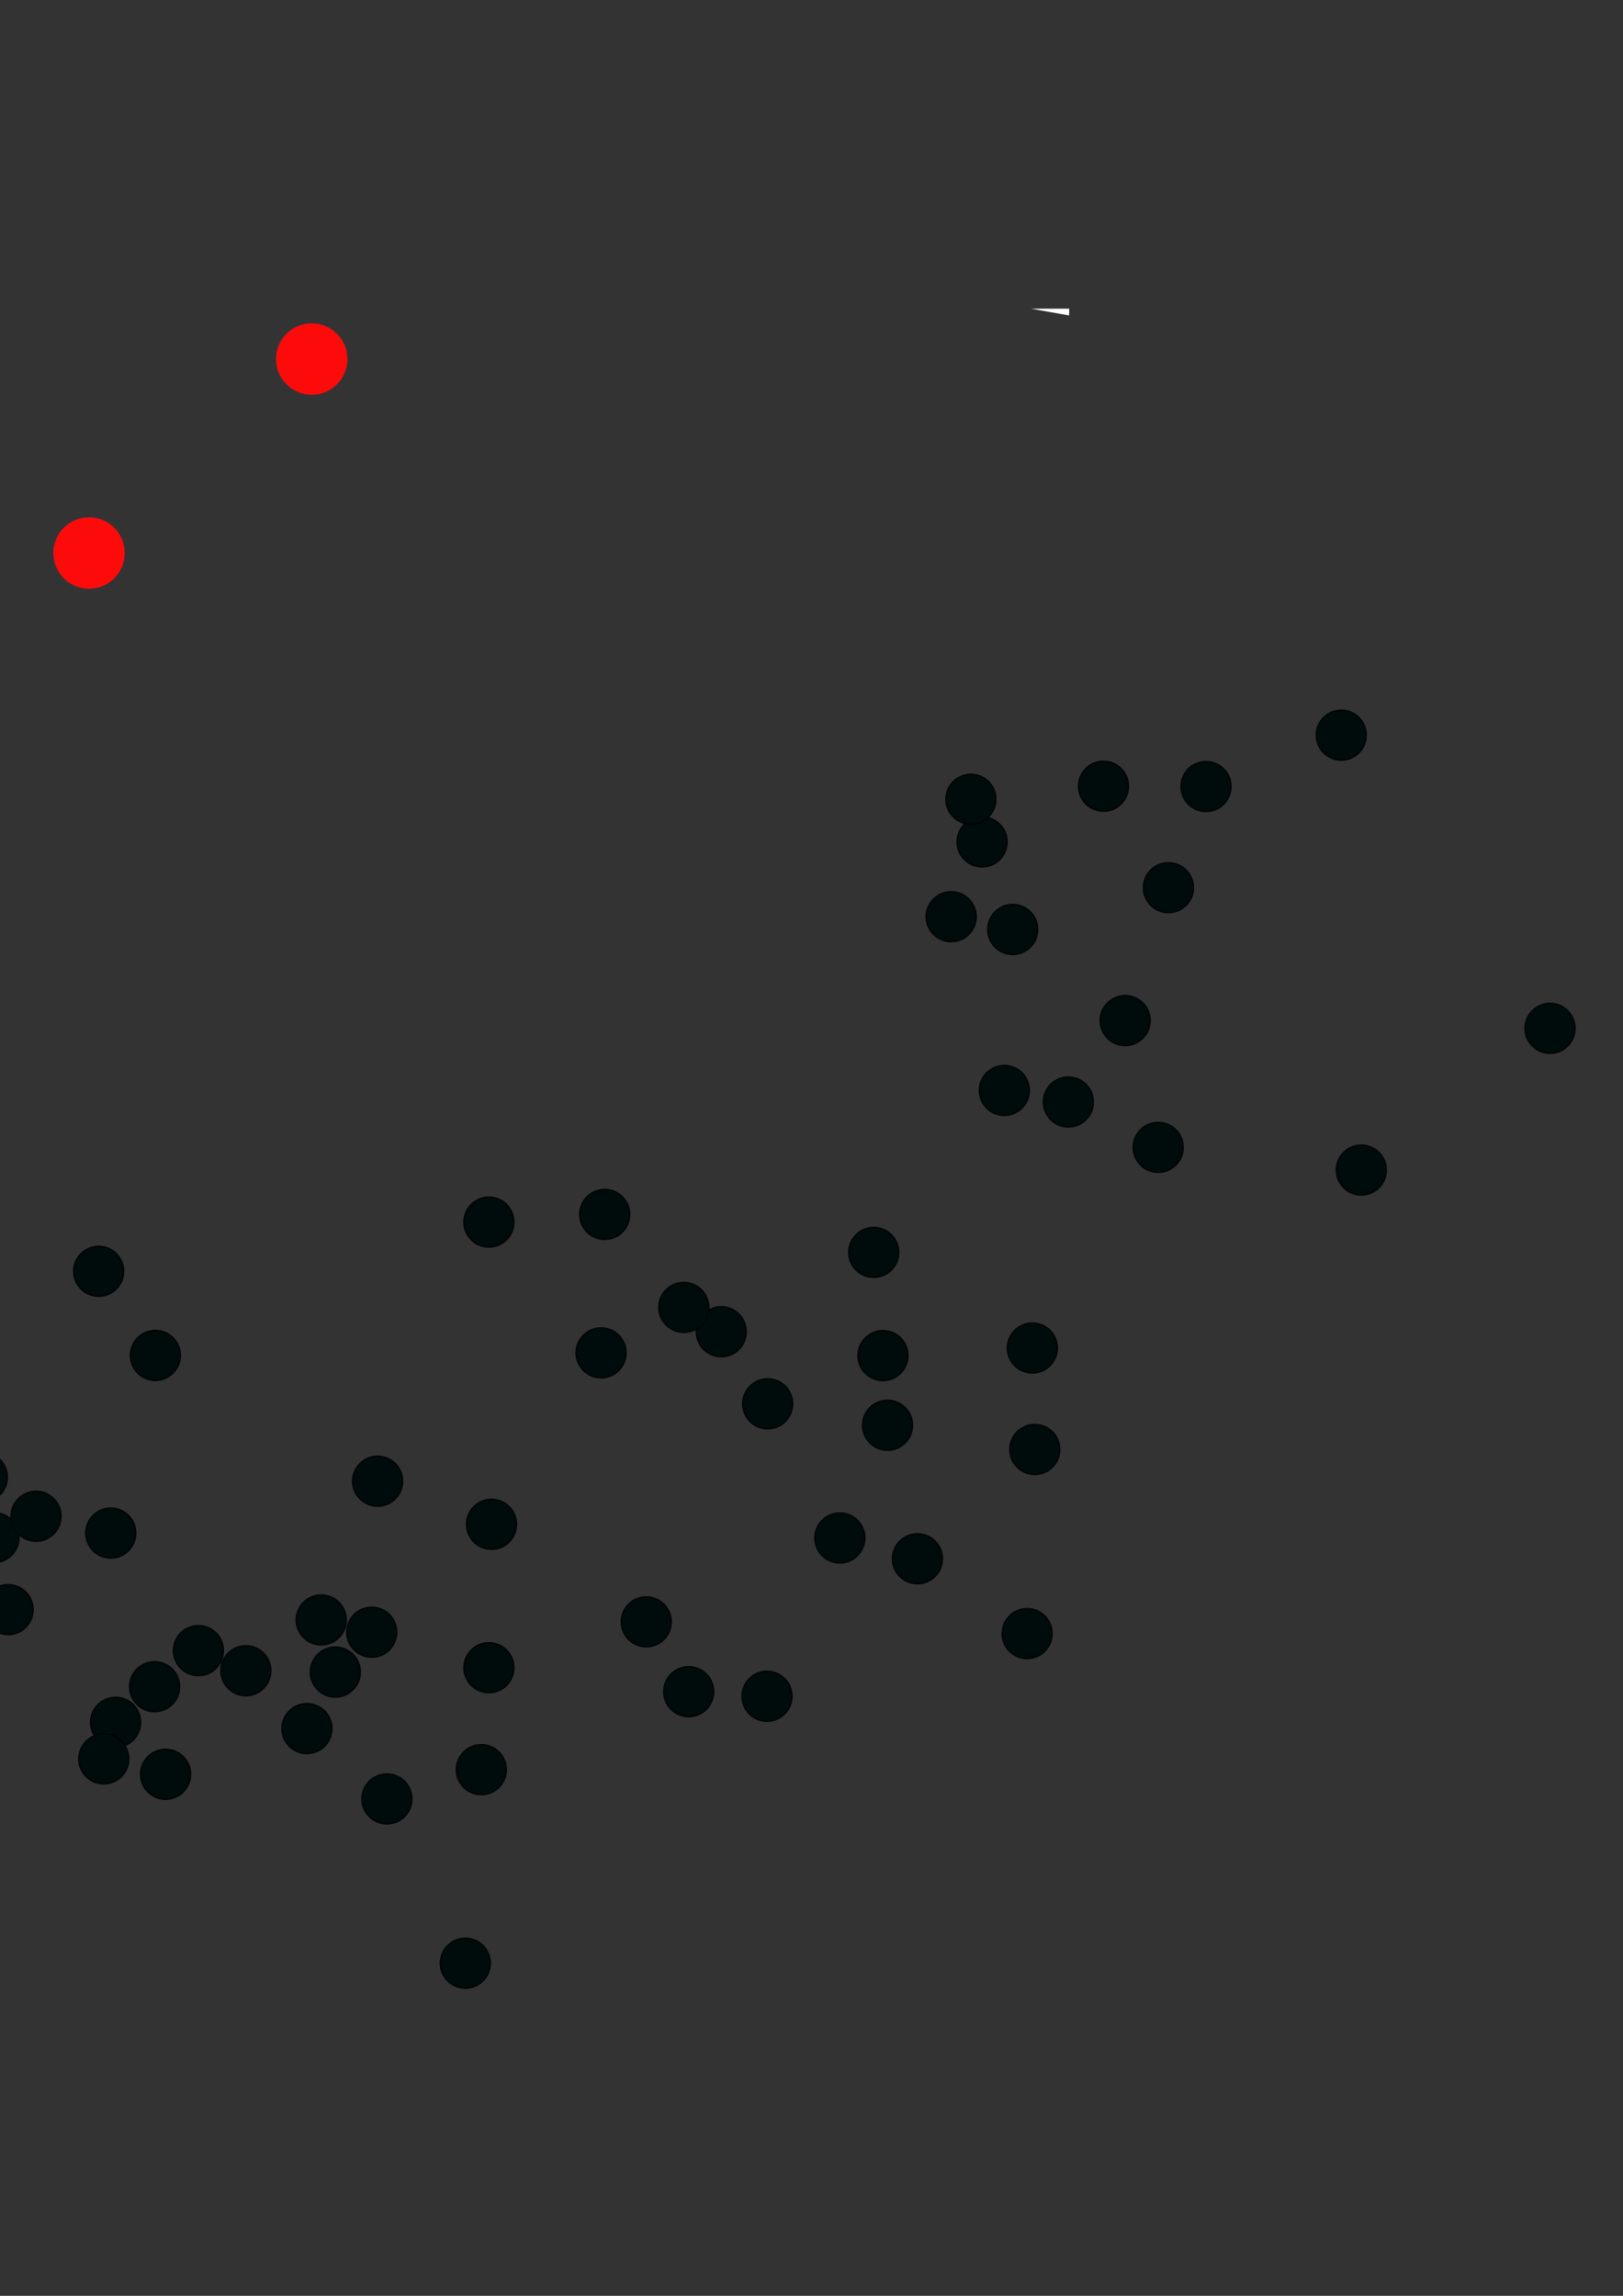 <?xml version="1.0" encoding="UTF-8" standalone="no"?>
<!-- Created with Inkscape (http://www.inkscape.org/) -->

<svg
   xmlns:dc="http://purl.org/dc/elements/1.1/"
   xmlns:cc="http://creativecommons.org/ns#"
   xmlns:rdf="http://www.w3.org/1999/02/22-rdf-syntax-ns#"
   xmlns:svg="http://www.w3.org/2000/svg"
   xmlns="http://www.w3.org/2000/svg"
   xmlns:sodipodi="http://sodipodi.sourceforge.net/DTD/sodipodi-0.dtd"
   xmlns:inkscape="http://www.inkscape.org/namespaces/inkscape"
   width="210mm"
   height="297mm"
   id="svg8509"
   version="1.1"
   inkscape:version="0.91 r"
   sodipodi:docname="AD_intro.svg">
  <rect width="100%" height="100%" fill="#333333" stroke="none"/>
  <defs
     id="defs8511" />
  <sodipodi:namedview
     id="base"
     pagecolor="#ffffff"
     bordercolor="#666666"
     borderopacity="1.0"
     inkscape:pageopacity="0.0"
     inkscape:pageshadow="2"
     inkscape:zoom="0.35"
     inkscape:cx="-753.57143"
     inkscape:cy="636.67559"
     inkscape:document-units="px"
     inkscape:current-layer="layer1"
     showgrid="false"
     inkscape:window-width="1318"
     inkscape:window-height="747"
     inkscape:window-x="48"
     inkscape:window-y="21"
     inkscape:window-maximized="1" />
  <g
     inkscape:label="Calque 1"
     inkscape:groupmode="layer"
     id="layer1">
    <path
       sodipodi:type="arc"
       style="fill:#ffffff"
       id="path9821"
       sodipodi:cx="504.28571"
       sodipodi:cy="150.93361"
       sodipodi:rx="18.571428"
       sodipodi:ry="55.714287"
       d="m 522.857,150.934 a 18.571,55.714 0 0 1 -0.032,3.289 l -18.539,-3.289 z"
       sodipodi:start="0"
       sodipodi:end="0.05907098" />
    <g
       id="g5530"
       transform="matrix(2.459,0,0,2.459,-1027.886,-1446.181)">
      <circle
         style="opacity:1;fill:#000b0b;fill-opacity:1;fill-rule:nonzero;stroke:#000000;stroke-width:0.2;stroke-linecap:butt;stroke-linejoin:miter;stroke-miterlimit:4;stroke-dasharray:none;stroke-dashoffset:0;stroke-opacity:1"
         id="use4570"
         cx="107.156"
         cy="631.027"
         r="5" />
      <circle
         style="opacity:1;fill:#000b0b;fill-opacity:1;fill-rule:nonzero;stroke:#000000;stroke-width:0.2;stroke-linecap:butt;stroke-linejoin:miter;stroke-miterlimit:4;stroke-dasharray:none;stroke-dashoffset:0;stroke-opacity:1"
         id="use4572"
         cx="143.628"
         cy="581.865"
         r="5" />
      <circle
         style="opacity:1;fill:#000b0b;fill-opacity:1;fill-rule:nonzero;stroke:#000000;stroke-width:0.2;stroke-linecap:butt;stroke-linejoin:miter;stroke-miterlimit:4;stroke-dasharray:none;stroke-dashoffset:0;stroke-opacity:1"
         id="use4574"
         cx="215.586"
         cy="621.928"
         r="5" />
      <circle
         style="opacity:1;fill:#000b0b;fill-opacity:1;fill-rule:nonzero;stroke:#000000;stroke-width:0.2;stroke-linecap:butt;stroke-linejoin:miter;stroke-miterlimit:4;stroke-dasharray:none;stroke-dashoffset:0;stroke-opacity:1"
         id="use4578"
         cx="169.85"
         cy="736.914"
         r="5" />
      <circle
         style="opacity:1;fill:#000b0b;fill-opacity:1;fill-rule:nonzero;stroke:#000000;stroke-width:0.2;stroke-linecap:butt;stroke-linejoin:miter;stroke-miterlimit:4;stroke-dasharray:none;stroke-dashoffset:0;stroke-opacity:1"
         id="use4580"
         cx="192.275"
         cy="759.964"
         r="5" />
      <circle
         style="opacity:1;fill:#000b0b;fill-opacity:1;fill-rule:nonzero;stroke:#000000;stroke-width:0.2;stroke-linecap:butt;stroke-linejoin:miter;stroke-miterlimit:4;stroke-dasharray:none;stroke-dashoffset:0;stroke-opacity:1"
         id="use4582"
         cx="246.371"
         cy="826.493"
         r="5" />
      <circle
         style="opacity:1;fill:#000b0b;fill-opacity:1;fill-rule:nonzero;stroke:#000000;stroke-width:0.2;stroke-linecap:butt;stroke-linejoin:miter;stroke-miterlimit:4;stroke-dasharray:none;stroke-dashoffset:0;stroke-opacity:1"
         id="use4584"
         cx="303.823"
         cy="888.172"
         r="5" />
      <circle
         style="opacity:1;fill:#000b0b;fill-opacity:1;fill-rule:nonzero;stroke:#000000;stroke-width:0.2;stroke-linecap:butt;stroke-linejoin:miter;stroke-miterlimit:4;stroke-dasharray:none;stroke-dashoffset:0;stroke-opacity:1"
         id="use4586"
         cx="356.868"
         cy="826.668"
         r="5" />
      <circle
         style="opacity:1;fill:#000b0b;fill-opacity:1;fill-rule:nonzero;stroke:#000000;stroke-width:0.2;stroke-linecap:butt;stroke-linejoin:miter;stroke-miterlimit:4;stroke-dasharray:none;stroke-dashoffset:0;stroke-opacity:1"
         id="use4588"
         cx="377.637"
         cy="938.321"
         r="5" />
      <circle
         style="opacity:1;fill:#000b0b;fill-opacity:1;fill-rule:nonzero;stroke:#000000;stroke-width:0.2;stroke-linecap:butt;stroke-linejoin:miter;stroke-miterlimit:4;stroke-dasharray:none;stroke-dashoffset:0;stroke-opacity:1"
         id="use4590"
         cx="440.036"
         cy="892.951"
         r="5" />
      <circle
         style="opacity:1;fill:#000b0b;fill-opacity:1;fill-rule:nonzero;stroke:#000000;stroke-width:0.2;stroke-linecap:butt;stroke-linejoin:miter;stroke-miterlimit:4;stroke-dasharray:none;stroke-dashoffset:0;stroke-opacity:1"
         id="use4592"
         cx="437.632"
         cy="840.901"
         r="5" />
      <circle
         style="opacity:1;fill:#000b0b;fill-opacity:1;fill-rule:nonzero;stroke:#000000;stroke-width:0.2;stroke-linecap:butt;stroke-linejoin:miter;stroke-miterlimit:4;stroke-dasharray:none;stroke-dashoffset:0;stroke-opacity:1"
         id="use4594"
         cx="546.539"
         cy="910.602"
         r="5" />
      <circle
         style="opacity:1;fill:#000b0b;fill-opacity:1;fill-rule:nonzero;stroke:#000000;stroke-width:0.2;stroke-linecap:butt;stroke-linejoin:miter;stroke-miterlimit:4;stroke-dasharray:none;stroke-dashoffset:0;stroke-opacity:1"
         id="use4596"
         cx="515.242"
         cy="919.722"
         r="5" />
      <circle
         style="opacity:1;fill:#000b0b;fill-opacity:1;fill-rule:nonzero;stroke:#000000;stroke-width:0.2;stroke-linecap:butt;stroke-linejoin:miter;stroke-miterlimit:4;stroke-dasharray:none;stroke-dashoffset:0;stroke-opacity:1"
         id="use4598"
         cx="585.034"
         cy="893.924"
         r="5" />
      <circle
         style="opacity:1;fill:#000b0b;fill-opacity:1;fill-rule:nonzero;stroke:#000000;stroke-width:0.2;stroke-linecap:butt;stroke-linejoin:miter;stroke-miterlimit:4;stroke-dasharray:none;stroke-dashoffset:0;stroke-opacity:1"
         id="use4600"
         cx="600.469"
         cy="898.061"
         r="5" />
      <circle
         style="opacity:1;fill:#000b0b;fill-opacity:1;fill-rule:nonzero;stroke:#000000;stroke-width:0.2;stroke-linecap:butt;stroke-linejoin:miter;stroke-miterlimit:4;stroke-dasharray:none;stroke-dashoffset:0;stroke-opacity:1"
         id="use4602"
         cx="637.464"
         cy="744.451"
         r="5" />
      <circle
         style="opacity:1;fill:#000b0b;fill-opacity:1;fill-rule:nonzero;stroke:#000000;stroke-width:0.2;stroke-linecap:butt;stroke-linejoin:miter;stroke-miterlimit:4;stroke-dasharray:none;stroke-dashoffset:0;stroke-opacity:1"
         id="use4604"
         cx="657.86"
         cy="744.512"
         r="5" />
      <circle
         style="opacity:1;fill:#000b0b;fill-opacity:1;fill-rule:nonzero;stroke:#000000;stroke-width:0.2;stroke-linecap:butt;stroke-linejoin:miter;stroke-miterlimit:4;stroke-dasharray:none;stroke-dashoffset:0;stroke-opacity:1"
         id="use4606"
         cx="591.77"
         cy="837.143"
         r="5" />
      <circle
         style="opacity:1;fill:#000b0b;fill-opacity:1;fill-rule:nonzero;stroke:#000000;stroke-width:0.2;stroke-linecap:butt;stroke-linejoin:miter;stroke-miterlimit:4;stroke-dasharray:none;stroke-dashoffset:0;stroke-opacity:1"
         id="use4608"
         cx="648.349"
         cy="816.259"
         r="5" />
      <circle
         style="opacity:1;fill:#000b0b;fill-opacity:1;fill-rule:nonzero;stroke:#000000;stroke-width:0.2;stroke-linecap:butt;stroke-linejoin:miter;stroke-miterlimit:4;stroke-dasharray:none;stroke-dashoffset:0;stroke-opacity:1"
         id="use4610"
         cx="684.755"
         cy="734.292"
         r="5" />
      <circle
         style="opacity:1;fill:#000b0b;fill-opacity:1;fill-rule:nonzero;stroke:#000000;stroke-width:0.2;stroke-linecap:butt;stroke-linejoin:miter;stroke-miterlimit:4;stroke-dasharray:none;stroke-dashoffset:0;stroke-opacity:1"
         id="use4612"
         cx="688.737"
         cy="820.772"
         r="5" />
      <circle
         style="opacity:1;fill:#000b0b;fill-opacity:1;fill-rule:nonzero;stroke:#000000;stroke-width:0.2;stroke-linecap:butt;stroke-linejoin:miter;stroke-miterlimit:4;stroke-dasharray:none;stroke-dashoffset:0;stroke-opacity:1"
         id="use4614"
         cx="619.411"
         cy="772.932"
         r="5" />
      <circle
         style="opacity:1;fill:#000b0b;fill-opacity:1;fill-rule:nonzero;stroke:#000000;stroke-width:0.2;stroke-linecap:butt;stroke-linejoin:miter;stroke-miterlimit:4;stroke-dasharray:none;stroke-dashoffset:0;stroke-opacity:1"
         id="use4616"
         cx="613.327"
         cy="755.525"
         r="5" />
      <circle
         style="opacity:1;fill:#000b0b;fill-opacity:1;fill-rule:nonzero;stroke:#000000;stroke-width:0.2;stroke-linecap:butt;stroke-linejoin:miter;stroke-miterlimit:4;stroke-dasharray:none;stroke-dashoffset:0;stroke-opacity:1"
         id="use4618"
         cx="607.18"
         cy="770.395"
         r="5" />
      <circle
         style="opacity:1;fill:#000b0b;fill-opacity:1;fill-rule:nonzero;stroke:#000000;stroke-width:0.2;stroke-linecap:butt;stroke-linejoin:miter;stroke-miterlimit:4;stroke-dasharray:none;stroke-dashoffset:0;stroke-opacity:1"
         id="use4620"
         cx="630.482"
         cy="807.238"
         r="5" />
      <circle
         style="opacity:1;fill:#000b0b;fill-opacity:1;fill-rule:nonzero;stroke:#000000;stroke-width:0.2;stroke-linecap:butt;stroke-linejoin:miter;stroke-miterlimit:4;stroke-dasharray:none;stroke-dashoffset:0;stroke-opacity:1"
         id="use4622"
         cx="726.271"
         cy="792.597"
         r="5" />
      <circle
         style="opacity:1;fill:#000b0b;fill-opacity:1;fill-rule:nonzero;stroke:#000000;stroke-width:0.2;stroke-linecap:butt;stroke-linejoin:miter;stroke-miterlimit:4;stroke-dasharray:none;stroke-dashoffset:0;stroke-opacity:1"
         id="use4624"
         cx="650.381"
         cy="764.619"
         r="5" />
      <circle
         style="opacity:1;fill:#000b0b;fill-opacity:1;fill-rule:nonzero;stroke:#000000;stroke-width:0.2;stroke-linecap:butt;stroke-linejoin:miter;stroke-miterlimit:4;stroke-dasharray:none;stroke-dashoffset:0;stroke-opacity:1"
         id="use4626"
         cx="617.752"
         cy="804.936"
         r="5" />
      <circle
         style="opacity:1;fill:#000b0b;fill-opacity:1;fill-rule:nonzero;stroke:#000000;stroke-width:0.2;stroke-linecap:butt;stroke-linejoin:miter;stroke-miterlimit:4;stroke-dasharray:none;stroke-dashoffset:0;stroke-opacity:1"
         id="use4628"
         cx="611.098"
         cy="747.037"
         r="5" />
      <circle
         style="opacity:1;fill:#000b0b;fill-opacity:1;fill-rule:nonzero;stroke:#000000;stroke-width:0.2;stroke-linecap:butt;stroke-linejoin:miter;stroke-miterlimit:4;stroke-dasharray:none;stroke-dashoffset:0;stroke-opacity:1"
         id="use4630"
         cx="593.611"
         cy="857.659"
         r="5" />
      <circle
         style="opacity:1;fill:#000b0b;fill-opacity:1;fill-rule:nonzero;stroke:#000000;stroke-width:0.2;stroke-linecap:butt;stroke-linejoin:miter;stroke-miterlimit:4;stroke-dasharray:none;stroke-dashoffset:0;stroke-opacity:1"
         id="use4632"
         cx="561.455"
         cy="852.918"
         r="5" />
      <circle
         style="opacity:1;fill:#000b0b;fill-opacity:1;fill-rule:nonzero;stroke:#000000;stroke-width:0.2;stroke-linecap:butt;stroke-linejoin:miter;stroke-miterlimit:4;stroke-dasharray:none;stroke-dashoffset:0;stroke-opacity:1"
         id="use4634"
         cx="641.776"
         cy="791.045"
         r="5" />
      <circle
         style="opacity:1;fill:#000b0b;fill-opacity:1;fill-rule:nonzero;stroke:#000000;stroke-width:0.2;stroke-linecap:butt;stroke-linejoin:miter;stroke-miterlimit:4;stroke-dasharray:none;stroke-dashoffset:0;stroke-opacity:1"
         id="use4636"
         cx="623.319"
         cy="856.152"
         r="5" />
      <circle
         style="opacity:1;fill:#000b0b;fill-opacity:1;fill-rule:nonzero;stroke:#000000;stroke-width:0.2;stroke-linecap:butt;stroke-linejoin:miter;stroke-miterlimit:4;stroke-dasharray:none;stroke-dashoffset:0;stroke-opacity:1"
         id="use4638"
         cx="554.974"
         cy="924.492"
         r="5" />
      <circle
         style="opacity:1;fill:#000b0b;fill-opacity:1;fill-rule:nonzero;stroke:#000000;stroke-width:0.2;stroke-linecap:butt;stroke-linejoin:miter;stroke-miterlimit:4;stroke-dasharray:none;stroke-dashoffset:0;stroke-opacity:1"
         id="use4640"
         cx="414.503"
         cy="881.842"
         r="5" />
      <circle
         style="opacity:1;fill:#000b0b;fill-opacity:1;fill-rule:nonzero;stroke:#000000;stroke-width:0.2;stroke-linecap:butt;stroke-linejoin:miter;stroke-miterlimit:4;stroke-dasharray:none;stroke-dashoffset:0;stroke-opacity:1"
         id="use4642"
         cx="441"
         cy="930.577"
         r="5" />
      <circle
         style="opacity:1;fill:#000b0b;fill-opacity:1;fill-rule:nonzero;stroke:#000000;stroke-width:0.2;stroke-linecap:butt;stroke-linejoin:miter;stroke-miterlimit:4;stroke-dasharray:none;stroke-dashoffset:0;stroke-opacity:1"
         id="use4644"
         cx="479.054"
         cy="931.827"
         r="5" />
      <circle
         style="opacity:1;fill:#000b0b;fill-opacity:1;fill-rule:nonzero;stroke:#000000;stroke-width:0.2;stroke-linecap:butt;stroke-linejoin:miter;stroke-miterlimit:4;stroke-dasharray:none;stroke-dashoffset:0;stroke-opacity:1"
         id="use4646"
         cx="372.512"
         cy="834.069"
         r="5" />
      <circle
         style="opacity:1;fill:#000b0b;fill-opacity:1;fill-rule:nonzero;stroke:#000000;stroke-width:0.2;stroke-linecap:butt;stroke-linejoin:miter;stroke-miterlimit:4;stroke-dasharray:none;stroke-dashoffset:0;stroke-opacity:1"
         id="use4648"
         cx="364.474"
         cy="849.237"
         r="5" />
      <circle
         style="opacity:1;fill:#000b0b;fill-opacity:1;fill-rule:nonzero;stroke:#000000;stroke-width:0.2;stroke-linecap:butt;stroke-linejoin:miter;stroke-miterlimit:4;stroke-dasharray:none;stroke-dashoffset:0;stroke-opacity:1"
         id="use4650"
         cx="289.086"
         cy="788.61"
         r="5" />
      <circle
         style="opacity:1;fill:#000b0b;fill-opacity:1;fill-rule:nonzero;stroke:#000000;stroke-width:0.2;stroke-linecap:butt;stroke-linejoin:miter;stroke-miterlimit:4;stroke-dasharray:none;stroke-dashoffset:0;stroke-opacity:1"
         id="use4652"
         cx="241.213"
         cy="835.402"
         r="5" />
      <circle
         style="opacity:1;fill:#000b0b;fill-opacity:1;fill-rule:nonzero;stroke:#000000;stroke-width:0.2;stroke-linecap:butt;stroke-linejoin:miter;stroke-miterlimit:4;stroke-dasharray:none;stroke-dashoffset:0;stroke-opacity:1"
         id="use4654"
         cx="221.525"
         cy="839.01"
         r="5" />
      <circle
         style="opacity:1;fill:#000b0b;fill-opacity:1;fill-rule:nonzero;stroke:#000000;stroke-width:0.2;stroke-linecap:butt;stroke-linejoin:miter;stroke-miterlimit:4;stroke-dasharray:none;stroke-dashoffset:0;stroke-opacity:1"
         id="use4656"
         cx="206.707"
         cy="821.35"
         r="5" />
      <circle
         style="opacity:1;fill:#000b0b;fill-opacity:1;fill-rule:nonzero;stroke:#000000;stroke-width:0.2;stroke-linecap:butt;stroke-linejoin:miter;stroke-miterlimit:4;stroke-dasharray:none;stroke-dashoffset:0;stroke-opacity:1"
         id="use4658"
         cx="277.771"
         cy="730.241"
         r="5" />
      <circle
         style="opacity:1;fill:#000b0b;fill-opacity:1;fill-rule:nonzero;stroke:#000000;stroke-width:0.2;stroke-linecap:butt;stroke-linejoin:miter;stroke-miterlimit:4;stroke-dasharray:none;stroke-dashoffset:0;stroke-opacity:1"
         id="use4660"
         cx="198.36"
         cy="735.2"
         r="5" />
      <circle
         style="opacity:1;fill:#000b0b;fill-opacity:1;fill-rule:nonzero;stroke:#000000;stroke-width:0.2;stroke-linecap:butt;stroke-linejoin:miter;stroke-miterlimit:4;stroke-dasharray:none;stroke-dashoffset:0;stroke-opacity:1"
         id="use4662"
         cx="184.276"
         cy="765.478"
         r="5" />
      <circle
         style="opacity:1;fill:#000b0b;fill-opacity:1;fill-rule:nonzero;stroke:#000000;stroke-width:0.2;stroke-linecap:butt;stroke-linejoin:miter;stroke-miterlimit:4;stroke-dasharray:none;stroke-dashoffset:0;stroke-opacity:1"
         id="use4664"
         cx="182.089"
         cy="707.653"
         r="5" />
      <circle
         style="opacity:1;fill:#000b0b;fill-opacity:1;fill-rule:nonzero;stroke:#000000;stroke-width:0.2;stroke-linecap:butt;stroke-linejoin:miter;stroke-miterlimit:4;stroke-dasharray:none;stroke-dashoffset:0;stroke-opacity:1"
         id="use4666"
         cx="104.23"
         cy="659.945"
         r="5" />
      <circle
         style="opacity:1;fill:#000b0b;fill-opacity:1;fill-rule:nonzero;stroke:#000000;stroke-width:0.2;stroke-linecap:butt;stroke-linejoin:miter;stroke-miterlimit:4;stroke-dasharray:none;stroke-dashoffset:0;stroke-opacity:1"
         id="use4668"
         cx="102.737"
         cy="616.392"
         r="5" />
      <circle
         style="opacity:1;fill:#000b0b;fill-opacity:1;fill-rule:nonzero;stroke:#000000;stroke-width:0.2;stroke-linecap:butt;stroke-linejoin:miter;stroke-miterlimit:4;stroke-dasharray:none;stroke-dashoffset:0;stroke-opacity:1"
         id="use4670"
         cx="187.639"
         cy="616.764"
         r="5" />
      <circle
         style="opacity:1;fill:#000b0b;fill-opacity:1;fill-rule:nonzero;stroke:#000000;stroke-width:0.2;stroke-linecap:butt;stroke-linejoin:miter;stroke-miterlimit:4;stroke-dasharray:none;stroke-dashoffset:0;stroke-opacity:1"
         id="use4690"
         cx="125.935"
         cy="583.831"
         r="5" />
      <circle
         style="opacity:1;fill:#000b0b;fill-opacity:1;fill-rule:nonzero;stroke:#000000;stroke-width:0.2;stroke-linecap:butt;stroke-linejoin:miter;stroke-miterlimit:4;stroke-dasharray:none;stroke-dashoffset:0;stroke-opacity:1"
         id="use4708"
         cx="154.381"
         cy="723.26"
         r="5" />
      <circle
         style="opacity:1;fill:#000b0b;fill-opacity:1;fill-rule:nonzero;stroke:#000000;stroke-width:0.2;stroke-linecap:butt;stroke-linejoin:miter;stroke-miterlimit:4;stroke-dasharray:none;stroke-dashoffset:0;stroke-opacity:1"
         id="use4710"
         cx="231.541"
         cy="710.366"
         r="5" />
      <circle
         style="opacity:1;fill:#000b0b;fill-opacity:1;fill-rule:nonzero;stroke:#000000;stroke-width:0.2;stroke-linecap:butt;stroke-linejoin:miter;stroke-miterlimit:4;stroke-dasharray:none;stroke-dashoffset:0;stroke-opacity:1"
         id="use4712"
         cx="179.22"
         cy="779.296"
         r="5" />
      <circle
         style="opacity:1;fill:#000b0b;fill-opacity:1;fill-rule:nonzero;stroke:#000000;stroke-width:0.2;stroke-linecap:butt;stroke-linejoin:miter;stroke-miterlimit:4;stroke-dasharray:none;stroke-dashoffset:0;stroke-opacity:1"
         id="use4714"
         cx="196.86"
         cy="770.273"
         r="5" />
      <circle
         style="opacity:1;fill:#000b0b;fill-opacity:1;fill-rule:nonzero;stroke:#000000;stroke-width:0.2;stroke-linecap:butt;stroke-linejoin:miter;stroke-miterlimit:4;stroke-dasharray:none;stroke-dashoffset:0;stroke-opacity:1"
         id="use4716"
         cx="209.684"
         cy="752.998"
         r="5" />
      <circle
         style="opacity:1;fill:#000b0b;fill-opacity:1;fill-rule:nonzero;stroke:#000000;stroke-width:0.2;stroke-linecap:butt;stroke-linejoin:miter;stroke-miterlimit:4;stroke-dasharray:none;stroke-dashoffset:0;stroke-opacity:1"
         id="use4718"
         cx="186.538"
         cy="588.525"
         r="5" />
      <circle
         style="opacity:1;fill:#000b0b;fill-opacity:1;fill-rule:nonzero;stroke:#000000;stroke-width:0.2;stroke-linecap:butt;stroke-linejoin:miter;stroke-miterlimit:4;stroke-dasharray:none;stroke-dashoffset:0;stroke-opacity:1"
         id="use4722"
         cx="134.575"
         cy="601.417"
         r="5" />
      <circle
         style="opacity:1;fill:#000b0b;fill-opacity:1;fill-rule:nonzero;stroke:#000000;stroke-width:0.2;stroke-linecap:butt;stroke-linejoin:miter;stroke-miterlimit:4;stroke-dasharray:none;stroke-dashoffset:0;stroke-opacity:1"
         id="use4724"
         cx="145.881"
         cy="663.008"
         r="5" />
      <circle
         style="opacity:1;fill:#000b0b;fill-opacity:1;fill-rule:nonzero;stroke:#000000;stroke-width:0.2;stroke-linecap:butt;stroke-linejoin:miter;stroke-miterlimit:4;stroke-dasharray:none;stroke-dashoffset:0;stroke-opacity:1"
         id="use4726"
         cx="237.889"
         cy="701.554"
         r="5" />
      <circle
         style="opacity:1;fill:#000b0b;fill-opacity:1;fill-rule:nonzero;stroke:#000000;stroke-width:0.2;stroke-linecap:butt;stroke-linejoin:miter;stroke-miterlimit:4;stroke-dasharray:none;stroke-dashoffset:0;stroke-opacity:1"
         id="use4728"
         cx="171.688"
         cy="740.952"
         r="5" />
      <circle
         style="opacity:1;fill:#000b0b;fill-opacity:1;fill-rule:nonzero;stroke:#000000;stroke-width:0.2;stroke-linecap:butt;stroke-linejoin:miter;stroke-miterlimit:4;stroke-dasharray:none;stroke-dashoffset:0;stroke-opacity:1"
         id="use4730"
         cx="227.66"
         cy="709.463"
         r="5" />
      <circle
         style="opacity:1;fill:#000b0b;fill-opacity:1;fill-rule:nonzero;stroke:#000000;stroke-width:0.2;stroke-linecap:butt;stroke-linejoin:miter;stroke-miterlimit:4;stroke-dasharray:none;stroke-dashoffset:0;stroke-opacity:1"
         id="use4732"
         cx="111.342"
         cy="616.344"
         r="5" />
      <circle
         style="opacity:1;fill:#000b0b;fill-opacity:1;fill-rule:nonzero;stroke:#000000;stroke-width:0.2;stroke-linecap:butt;stroke-linejoin:miter;stroke-miterlimit:4;stroke-dasharray:none;stroke-dashoffset:0;stroke-opacity:1"
         id="use4768"
         cx="204.643"
         cy="680.701"
         r="5" />
      <circle
         style="opacity:1;fill:#000b0b;fill-opacity:1;fill-rule:nonzero;stroke:#000000;stroke-width:0.2;stroke-linecap:butt;stroke-linejoin:miter;stroke-miterlimit:4;stroke-dasharray:none;stroke-dashoffset:0;stroke-opacity:1"
         id="use4770"
         cx="149.224"
         cy="645.987"
         r="5" />
      <circle
         style="opacity:1;fill:#000b0b;fill-opacity:1;fill-rule:nonzero;stroke:#000000;stroke-width:0.2;stroke-linecap:butt;stroke-linejoin:miter;stroke-miterlimit:4;stroke-dasharray:none;stroke-dashoffset:0;stroke-opacity:1"
         id="use4772"
         cx="256.032"
         cy="658.365"
         r="5" />
      <circle
         style="opacity:1;fill:#000b0b;fill-opacity:1;fill-rule:nonzero;stroke:#000000;stroke-width:0.2;stroke-linecap:butt;stroke-linejoin:miter;stroke-miterlimit:4;stroke-dasharray:none;stroke-dashoffset:0;stroke-opacity:1"
         id="use4774"
         cx="234.301"
         cy="755.443"
         r="5" />
      <circle
         style="opacity:1;fill:#000b0b;fill-opacity:1;fill-rule:nonzero;stroke:#000000;stroke-width:0.2;stroke-linecap:butt;stroke-linejoin:miter;stroke-miterlimit:4;stroke-dasharray:none;stroke-dashoffset:0;stroke-opacity:1"
         id="use4776"
         cx="255.049"
         cy="840.49"
         r="5" />
      <circle
         style="opacity:1;fill:#000b0b;fill-opacity:1;fill-rule:nonzero;stroke:#000000;stroke-width:0.2;stroke-linecap:butt;stroke-linejoin:miter;stroke-miterlimit:4;stroke-dasharray:none;stroke-dashoffset:0;stroke-opacity:1"
         id="use4778"
         cx="303.594"
         cy="904.038"
         r="5" />
      <circle
         style="opacity:1;fill:#000b0b;fill-opacity:1;fill-rule:nonzero;stroke:#000000;stroke-width:0.2;stroke-linecap:butt;stroke-linejoin:miter;stroke-miterlimit:4;stroke-dasharray:none;stroke-dashoffset:0;stroke-opacity:1"
         id="use4780"
         cx="357.641"
         cy="815.79"
         r="5" />
      <circle
         style="opacity:1;fill:#000b0b;fill-opacity:1;fill-rule:nonzero;stroke:#000000;stroke-width:0.2;stroke-linecap:butt;stroke-linejoin:miter;stroke-miterlimit:4;stroke-dasharray:none;stroke-dashoffset:0;stroke-opacity:1"
         id="use4782"
         cx="372.105"
         cy="817.648"
         r="5" />
      <circle
         style="opacity:1;fill:#000b0b;fill-opacity:1;fill-rule:nonzero;stroke:#000000;stroke-width:0.2;stroke-linecap:butt;stroke-linejoin:miter;stroke-miterlimit:4;stroke-dasharray:none;stroke-dashoffset:0;stroke-opacity:1"
         id="use4784"
         cx="494.958"
         cy="945.811"
         r="5" />
      <circle
         style="opacity:1;fill:#000b0b;fill-opacity:1;fill-rule:nonzero;stroke:#000000;stroke-width:0.2;stroke-linecap:butt;stroke-linejoin:miter;stroke-miterlimit:4;stroke-dasharray:none;stroke-dashoffset:0;stroke-opacity:1"
         id="use4786"
         cx="448.91"
         cy="857.63"
         r="5" />
      <circle
         style="opacity:1;fill:#000b0b;fill-opacity:1;fill-rule:nonzero;stroke:#000000;stroke-width:0.2;stroke-linecap:butt;stroke-linejoin:miter;stroke-miterlimit:4;stroke-dasharray:none;stroke-dashoffset:0;stroke-opacity:1"
         id="use4788"
         cx="553.999"
         cy="848.082"
         r="5" />
      <circle
         style="opacity:1;fill:#000b0b;fill-opacity:1;fill-rule:nonzero;stroke:#000000;stroke-width:0.2;stroke-linecap:butt;stroke-linejoin:miter;stroke-miterlimit:4;stroke-dasharray:none;stroke-dashoffset:0;stroke-opacity:1"
         id="use4790"
         cx="493.107"
         cy="882.635"
         r="5" />
      <circle
         style="opacity:1;fill:#000b0b;fill-opacity:1;fill-rule:nonzero;stroke:#000000;stroke-width:0.2;stroke-linecap:butt;stroke-linejoin:miter;stroke-miterlimit:4;stroke-dasharray:none;stroke-dashoffset:0;stroke-opacity:1"
         id="use4792"
         cx="570.548"
         cy="925.4"
         r="5" />
      <circle
         style="opacity:1;fill:#000b0b;fill-opacity:1;fill-rule:nonzero;stroke:#000000;stroke-width:0.2;stroke-linecap:butt;stroke-linejoin:miter;stroke-miterlimit:4;stroke-dasharray:none;stroke-dashoffset:0;stroke-opacity:1"
         id="use4794"
         cx="623.805"
         cy="876.326"
         r="5" />
      <circle
         style="opacity:1;fill:#000b0b;fill-opacity:1;fill-rule:nonzero;stroke:#000000;stroke-width:0.2;stroke-linecap:butt;stroke-linejoin:miter;stroke-miterlimit:4;stroke-dasharray:none;stroke-dashoffset:0;stroke-opacity:1"
         id="use4796"
         cx="622.279"
         cy="912.938"
         r="5" />
      <circle
         style="opacity:1;fill:#000b0b;fill-opacity:1;fill-rule:nonzero;stroke:#000000;stroke-width:0.2;stroke-linecap:butt;stroke-linejoin:miter;stroke-miterlimit:4;stroke-dasharray:none;stroke-dashoffset:0;stroke-opacity:1"
         id="use4798"
         cx="570.679"
         cy="867.247"
         r="5" />
      <circle
         style="opacity:1;fill:#000b0b;fill-opacity:1;fill-rule:nonzero;stroke:#000000;stroke-width:0.2;stroke-linecap:butt;stroke-linejoin:miter;stroke-miterlimit:4;stroke-dasharray:none;stroke-dashoffset:0;stroke-opacity:1"
         id="use4800"
         cx="481.894"
         cy="910.224"
         r="5" />
      <circle
         style="opacity:1;fill:#000b0b;fill-opacity:1;fill-rule:nonzero;stroke:#000000;stroke-width:0.2;stroke-linecap:butt;stroke-linejoin:miter;stroke-miterlimit:4;stroke-dasharray:none;stroke-dashoffset:0;stroke-opacity:1"
         id="use4802"
         cx="438.649"
         cy="937.856"
         r="5" />
      <circle
         style="opacity:1;fill:#000b0b;fill-opacity:1;fill-rule:nonzero;stroke:#000000;stroke-width:0.2;stroke-linecap:butt;stroke-linejoin:miter;stroke-miterlimit:4;stroke-dasharray:none;stroke-dashoffset:0;stroke-opacity:1"
         id="use4804"
         cx="484.699"
         cy="920.591"
         r="5" />
      <circle
         style="opacity:1;fill:#000b0b;fill-opacity:1;fill-rule:nonzero;stroke:#000000;stroke-width:0.2;stroke-linecap:butt;stroke-linejoin:miter;stroke-miterlimit:4;stroke-dasharray:none;stroke-dashoffset:0;stroke-opacity:1"
         id="use4806"
         cx="450.942"
         cy="940.91"
         r="5" />
      <circle
         style="opacity:1;fill:#000b0b;fill-opacity:1;fill-rule:nonzero;stroke:#000000;stroke-width:0.2;stroke-linecap:butt;stroke-linejoin:miter;stroke-miterlimit:4;stroke-dasharray:none;stroke-dashoffset:0;stroke-opacity:1"
         id="use4808"
         cx="515.758"
         cy="891.208"
         r="5" />
      <circle
         style="opacity:1;fill:#000b0b;fill-opacity:1;fill-rule:nonzero;stroke:#000000;stroke-width:0.2;stroke-linecap:butt;stroke-linejoin:miter;stroke-miterlimit:4;stroke-dasharray:none;stroke-dashoffset:0;stroke-opacity:1"
         id="use4810"
         cx="538.273"
         cy="829.591"
         r="5" />
      <circle
         style="opacity:1;fill:#000b0b;fill-opacity:1;fill-rule:nonzero;stroke:#000000;stroke-width:0.2;stroke-linecap:butt;stroke-linejoin:miter;stroke-miterlimit:4;stroke-dasharray:none;stroke-dashoffset:0;stroke-opacity:1"
         id="use4812"
         cx="537.547"
         cy="857.115"
         r="5" />
      <circle
         style="opacity:1;fill:#000b0b;fill-opacity:1;fill-rule:nonzero;stroke:#000000;stroke-width:0.2;stroke-linecap:butt;stroke-linejoin:miter;stroke-miterlimit:4;stroke-dasharray:none;stroke-dashoffset:0;stroke-opacity:1"
         id="use4814"
         cx="594.521"
         cy="871.51"
         r="5" />
      <circle
         style="opacity:1;fill:#000b0b;fill-opacity:1;fill-rule:nonzero;stroke:#000000;stroke-width:0.2;stroke-linecap:butt;stroke-linejoin:miter;stroke-miterlimit:4;stroke-dasharray:none;stroke-dashoffset:0;stroke-opacity:1"
         id="use4816"
         cx="515.241"
         cy="831.12"
         r="5" />
      <circle
         style="opacity:1;fill:#000b0b;fill-opacity:1;fill-rule:nonzero;stroke:#000000;stroke-width:0.2;stroke-linecap:butt;stroke-linejoin:miter;stroke-miterlimit:4;stroke-dasharray:none;stroke-dashoffset:0;stroke-opacity:1"
         id="use4818"
         cx="457.471"
         cy="916.323"
         r="5" />
      <circle
         style="opacity:1;fill:#000b0b;fill-opacity:1;fill-rule:nonzero;stroke:#000000;stroke-width:0.2;stroke-linecap:butt;stroke-linejoin:miter;stroke-miterlimit:4;stroke-dasharray:none;stroke-dashoffset:0;stroke-opacity:1"
         id="use4820"
         cx="416.815"
         cy="893.846"
         r="5" />
      <circle
         style="opacity:1;fill:#000b0b;fill-opacity:1;fill-rule:nonzero;stroke:#000000;stroke-width:0.2;stroke-linecap:butt;stroke-linejoin:miter;stroke-miterlimit:4;stroke-dasharray:none;stroke-dashoffset:0;stroke-opacity:1"
         id="use4822"
         cx="305.053"
         cy="797.166"
         r="5" />
      <circle
         style="opacity:1;fill:#000b0b;fill-opacity:1;fill-rule:nonzero;stroke:#000000;stroke-width:0.2;stroke-linecap:butt;stroke-linejoin:miter;stroke-miterlimit:4;stroke-dasharray:none;stroke-dashoffset:0;stroke-opacity:1"
         id="use4824"
         cx="263.327"
         cy="861.325"
         r="5" />
      <circle
         style="opacity:1;fill:#000b0b;fill-opacity:1;fill-rule:nonzero;stroke:#000000;stroke-width:0.2;stroke-linecap:butt;stroke-linejoin:miter;stroke-miterlimit:4;stroke-dasharray:none;stroke-dashoffset:0;stroke-opacity:1"
         id="use4826"
         cx="247.598"
         cy="865.717"
         r="5" />
      <circle
         style="opacity:1;fill:#000b0b;fill-opacity:1;fill-rule:nonzero;stroke:#000000;stroke-width:0.2;stroke-linecap:butt;stroke-linejoin:miter;stroke-miterlimit:4;stroke-dasharray:none;stroke-dashoffset:0;stroke-opacity:1"
         id="use4828"
         cx="209.155"
         cy="776.774"
         r="5" />
      <circle
         style="opacity:1;fill:#000b0b;fill-opacity:1;fill-rule:nonzero;stroke:#000000;stroke-width:0.2;stroke-linecap:butt;stroke-linejoin:miter;stroke-miterlimit:4;stroke-dasharray:none;stroke-dashoffset:0;stroke-opacity:1"
         id="use4830"
         cx="198.982"
         cy="826.852"
         r="5" />
      <circle
         style="opacity:1;fill:#000b0b;fill-opacity:1;fill-rule:nonzero;stroke:#000000;stroke-width:0.2;stroke-linecap:butt;stroke-linejoin:miter;stroke-miterlimit:4;stroke-dasharray:none;stroke-dashoffset:0;stroke-opacity:1"
         id="use4832"
         cx="300.696"
         cy="804.801"
         r="5" />
      <circle
         style="opacity:1;fill:#000b0b;fill-opacity:1;fill-rule:nonzero;stroke:#000000;stroke-width:0.2;stroke-linecap:butt;stroke-linejoin:miter;stroke-miterlimit:4;stroke-dasharray:none;stroke-dashoffset:0;stroke-opacity:1"
         id="use4834"
         cx="266.073"
         cy="844.717"
         r="5" />
      <circle
         style="opacity:1;fill:#000b0b;fill-opacity:1;fill-rule:nonzero;stroke:#000000;stroke-width:0.2;stroke-linecap:butt;stroke-linejoin:miter;stroke-miterlimit:4;stroke-dasharray:none;stroke-dashoffset:0;stroke-opacity:1"
         id="use4836"
         cx="242.908"
         cy="805.943"
         r="5" />
      <circle
         style="opacity:1;fill:#000b0b;fill-opacity:1;fill-rule:nonzero;stroke:#000000;stroke-width:0.2;stroke-linecap:butt;stroke-linejoin:miter;stroke-miterlimit:4;stroke-dasharray:none;stroke-dashoffset:0;stroke-opacity:1"
         id="use4838"
         cx="343.157"
         cy="870.152"
         r="5" />
      <circle
         style="opacity:1;fill:#000b0b;fill-opacity:1;fill-rule:nonzero;stroke:#000000;stroke-width:0.2;stroke-linecap:butt;stroke-linejoin:miter;stroke-miterlimit:4;stroke-dasharray:none;stroke-dashoffset:0;stroke-opacity:1"
         id="use4840"
         cx="243.993"
         cy="855.469"
         r="5" />
      <circle
         style="opacity:1;fill:#000b0b;fill-opacity:1;fill-rule:nonzero;stroke:#000000;stroke-width:0.2;stroke-linecap:butt;stroke-linejoin:miter;stroke-miterlimit:4;stroke-dasharray:none;stroke-dashoffset:0;stroke-opacity:1"
         id="use4842"
         cx="262.287"
         cy="814.026"
         r="5" />
      <circle
         style="opacity:1;fill:#000b0b;fill-opacity:1;fill-rule:nonzero;stroke:#000000;stroke-width:0.2;stroke-linecap:butt;stroke-linejoin:miter;stroke-miterlimit:4;stroke-dasharray:none;stroke-dashoffset:0;stroke-opacity:1"
         id="use4844"
         cx="296.441"
         cy="807.715"
         r="5" />
      <circle
         style="opacity:1;fill:#000b0b;fill-opacity:1;fill-rule:nonzero;stroke:#000000;stroke-width:0.2;stroke-linecap:butt;stroke-linejoin:miter;stroke-miterlimit:4;stroke-dasharray:none;stroke-dashoffset:0;stroke-opacity:1"
         id="use4846"
         cx="247.032"
         cy="804.184"
         r="5" />
      <circle
         style="opacity:1;fill:#000b0b;fill-opacity:1;fill-rule:nonzero;stroke:#000000;stroke-width:0.2;stroke-linecap:butt;stroke-linejoin:miter;stroke-miterlimit:4;stroke-dasharray:none;stroke-dashoffset:0;stroke-opacity:1"
         id="use4848"
         cx="207.896"
         cy="674.67"
         r="5" />
      <circle
         style="opacity:1;fill:#000b0b;fill-opacity:1;fill-rule:nonzero;stroke:#000000;stroke-width:0.2;stroke-linecap:butt;stroke-linejoin:miter;stroke-miterlimit:4;stroke-dasharray:none;stroke-dashoffset:0;stroke-opacity:1"
         id="use4850"
         cx="162.694"
         cy="755.581"
         r="5" />
      <circle
         style="opacity:1;fill:#000b0b;fill-opacity:1;fill-rule:nonzero;stroke:#000000;stroke-width:0.2;stroke-linecap:butt;stroke-linejoin:miter;stroke-miterlimit:4;stroke-dasharray:none;stroke-dashoffset:0;stroke-opacity:1"
         id="use4852"
         cx="213.778"
         cy="758.444"
         r="5" />
      <circle
         style="opacity:1;fill:#000b0b;fill-opacity:1;fill-rule:nonzero;stroke:#000000;stroke-width:0.2;stroke-linecap:butt;stroke-linejoin:miter;stroke-miterlimit:4;stroke-dasharray:none;stroke-dashoffset:0;stroke-opacity:1"
         id="use4854"
         cx="149.234"
         cy="700.938"
         r="5" />
      <circle
         style="opacity:1;fill:#000b0b;fill-opacity:1;fill-rule:nonzero;stroke:#000000;stroke-width:0.2;stroke-linecap:butt;stroke-linejoin:miter;stroke-miterlimit:4;stroke-dasharray:none;stroke-dashoffset:0;stroke-opacity:1"
         id="use4874"
         cx="239.147"
         cy="748.309"
         r="5" />
      <circle
         style="opacity:1;fill:#000b0b;fill-opacity:1;fill-rule:nonzero;stroke:#000000;stroke-width:0.2;stroke-linecap:butt;stroke-linejoin:miter;stroke-miterlimit:4;stroke-dasharray:none;stroke-dashoffset:0;stroke-opacity:1"
         id="use4876"
         cx="290.911"
         cy="765.812"
         r="5" />
      <circle
         style="opacity:1;fill:#000b0b;fill-opacity:1;fill-rule:nonzero;stroke:#000000;stroke-width:0.2;stroke-linecap:butt;stroke-linejoin:miter;stroke-miterlimit:4;stroke-dasharray:none;stroke-dashoffset:0;stroke-opacity:1"
         id="use4878"
         cx="227.829"
         cy="732.139"
         r="5" />
      <circle
         style="opacity:1;fill:#000b0b;fill-opacity:1;fill-rule:nonzero;stroke:#000000;stroke-width:0.2;stroke-linecap:butt;stroke-linejoin:miter;stroke-miterlimit:4;stroke-dasharray:none;stroke-dashoffset:0;stroke-opacity:1"
         id="use4880"
         cx="184.976"
         cy="789.982"
         r="5" />
      <circle
         style="opacity:1;fill:#000b0b;fill-opacity:1;fill-rule:nonzero;stroke:#000000;stroke-width:0.2;stroke-linecap:butt;stroke-linejoin:miter;stroke-miterlimit:4;stroke-dasharray:none;stroke-dashoffset:0;stroke-opacity:1"
         id="use4882"
         cx="356.687"
         cy="836.152"
         r="5" />
      <circle
         style="opacity:1;fill:#000b0b;fill-opacity:1;fill-rule:nonzero;stroke:#000000;stroke-width:0.2;stroke-linecap:butt;stroke-linejoin:miter;stroke-miterlimit:4;stroke-dasharray:none;stroke-dashoffset:0;stroke-opacity:1"
         id="use4884"
         cx="356.295"
         cy="951.574"
         r="5" />
      <circle
         style="opacity:1;fill:#000b0b;fill-opacity:1;fill-rule:nonzero;stroke:#000000;stroke-width:0.2;stroke-linecap:butt;stroke-linejoin:miter;stroke-miterlimit:4;stroke-dasharray:none;stroke-dashoffset:0;stroke-opacity:1"
         id="use4886"
         cx="448.756"
         cy="923.499"
         r="5" />
      <circle
         style="opacity:1;fill:#000b0b;fill-opacity:1;fill-rule:nonzero;stroke:#000000;stroke-width:0.2;stroke-linecap:butt;stroke-linejoin:miter;stroke-miterlimit:4;stroke-dasharray:none;stroke-dashoffset:0;stroke-opacity:1"
         id="use4888"
         cx="466.905"
         cy="920.322"
         r="5" />
      <circle
         style="opacity:1;fill:#000b0b;fill-opacity:1;fill-rule:nonzero;stroke:#000000;stroke-width:0.2;stroke-linecap:butt;stroke-linejoin:miter;stroke-miterlimit:4;stroke-dasharray:none;stroke-dashoffset:0;stroke-opacity:1"
         id="use4890"
         cx="425.18"
         cy="889.61"
         r="5" />
      <circle
         style="opacity:1;fill:#000b0b;fill-opacity:1;fill-rule:nonzero;stroke:#000000;stroke-width:0.2;stroke-linecap:butt;stroke-linejoin:miter;stroke-miterlimit:4;stroke-dasharray:none;stroke-dashoffset:0;stroke-opacity:1"
         id="use4892"
         cx="419.627"
         cy="908.178"
         r="5" />
      <circle
         style="opacity:1;fill:#000b0b;fill-opacity:1;fill-rule:nonzero;stroke:#000000;stroke-width:0.2;stroke-linecap:butt;stroke-linejoin:miter;stroke-miterlimit:4;stroke-dasharray:none;stroke-dashoffset:0;stroke-opacity:1"
         id="use4894"
         cx="491.936"
         cy="912.665"
         r="5" />
      <circle
         style="opacity:1;fill:#000b0b;fill-opacity:1;fill-rule:nonzero;stroke:#000000;stroke-width:0.2;stroke-linecap:butt;stroke-linejoin:miter;stroke-miterlimit:4;stroke-dasharray:none;stroke-dashoffset:0;stroke-opacity:1"
         id="use4896"
         cx="510.552"
         cy="978.474"
         r="5" />
      <circle
         style="opacity:1;fill:#000b0b;fill-opacity:1;fill-rule:nonzero;stroke:#000000;stroke-width:0.2;stroke-linecap:butt;stroke-linejoin:miter;stroke-miterlimit:4;stroke-dasharray:none;stroke-dashoffset:0;stroke-opacity:1"
         id="use4898"
         cx="513.731"
         cy="939.996"
         r="5" />
      <circle
         r="7.101"
         cy="943.791"
         cx="101.429"
         id="path4551-6-8-3-5"
         style="opacity:1;fill:#fd0b0b;fill-opacity:1;fill-rule:nonzero;stroke:none;stroke-width:0.284;stroke-linecap:butt;stroke-linejoin:miter;stroke-miterlimit:4;stroke-dasharray:none;stroke-dashoffset:0;stroke-opacity:1" />
      <circle
         r="7.101"
         cy="939.505"
         cx="155.714"
         id="path4551-6-8-3-7"
         style="opacity:1;fill:#fd0b0b;fill-opacity:1;fill-rule:nonzero;stroke:none;stroke-width:0.284;stroke-linecap:butt;stroke-linejoin:miter;stroke-miterlimit:4;stroke-dasharray:none;stroke-dashoffset:0;stroke-opacity:1" />
      <circle
         r="7.101"
         cy="885.219"
         cx="77.143"
         id="path4551-6-8-3-1"
         style="opacity:1;fill:#fd0b0b;fill-opacity:1;fill-rule:nonzero;stroke:none;stroke-width:0.284;stroke-linecap:butt;stroke-linejoin:miter;stroke-miterlimit:4;stroke-dasharray:none;stroke-dashoffset:0;stroke-opacity:1" />
      <circle
         r="7.101"
         cy="698.076"
         cx="435.714"
         id="path4551-6-8-3-0"
         style="opacity:1;fill:#fd0b0b;fill-opacity:1;fill-rule:nonzero;stroke:none;stroke-width:0.284;stroke-linecap:butt;stroke-linejoin:miter;stroke-miterlimit:4;stroke-dasharray:none;stroke-dashoffset:0;stroke-opacity:1" />
      <circle
         r="7.101"
         cy="659.505"
         cx="480"
         id="path4551-6-8-3-13"
         style="opacity:1;fill:#fd0b0b;fill-opacity:1;fill-rule:nonzero;stroke:none;stroke-width:0.284;stroke-linecap:butt;stroke-linejoin:miter;stroke-miterlimit:4;stroke-dasharray:none;stroke-dashoffset:0;stroke-opacity:1" />
    </g>
  </g>
</svg>
